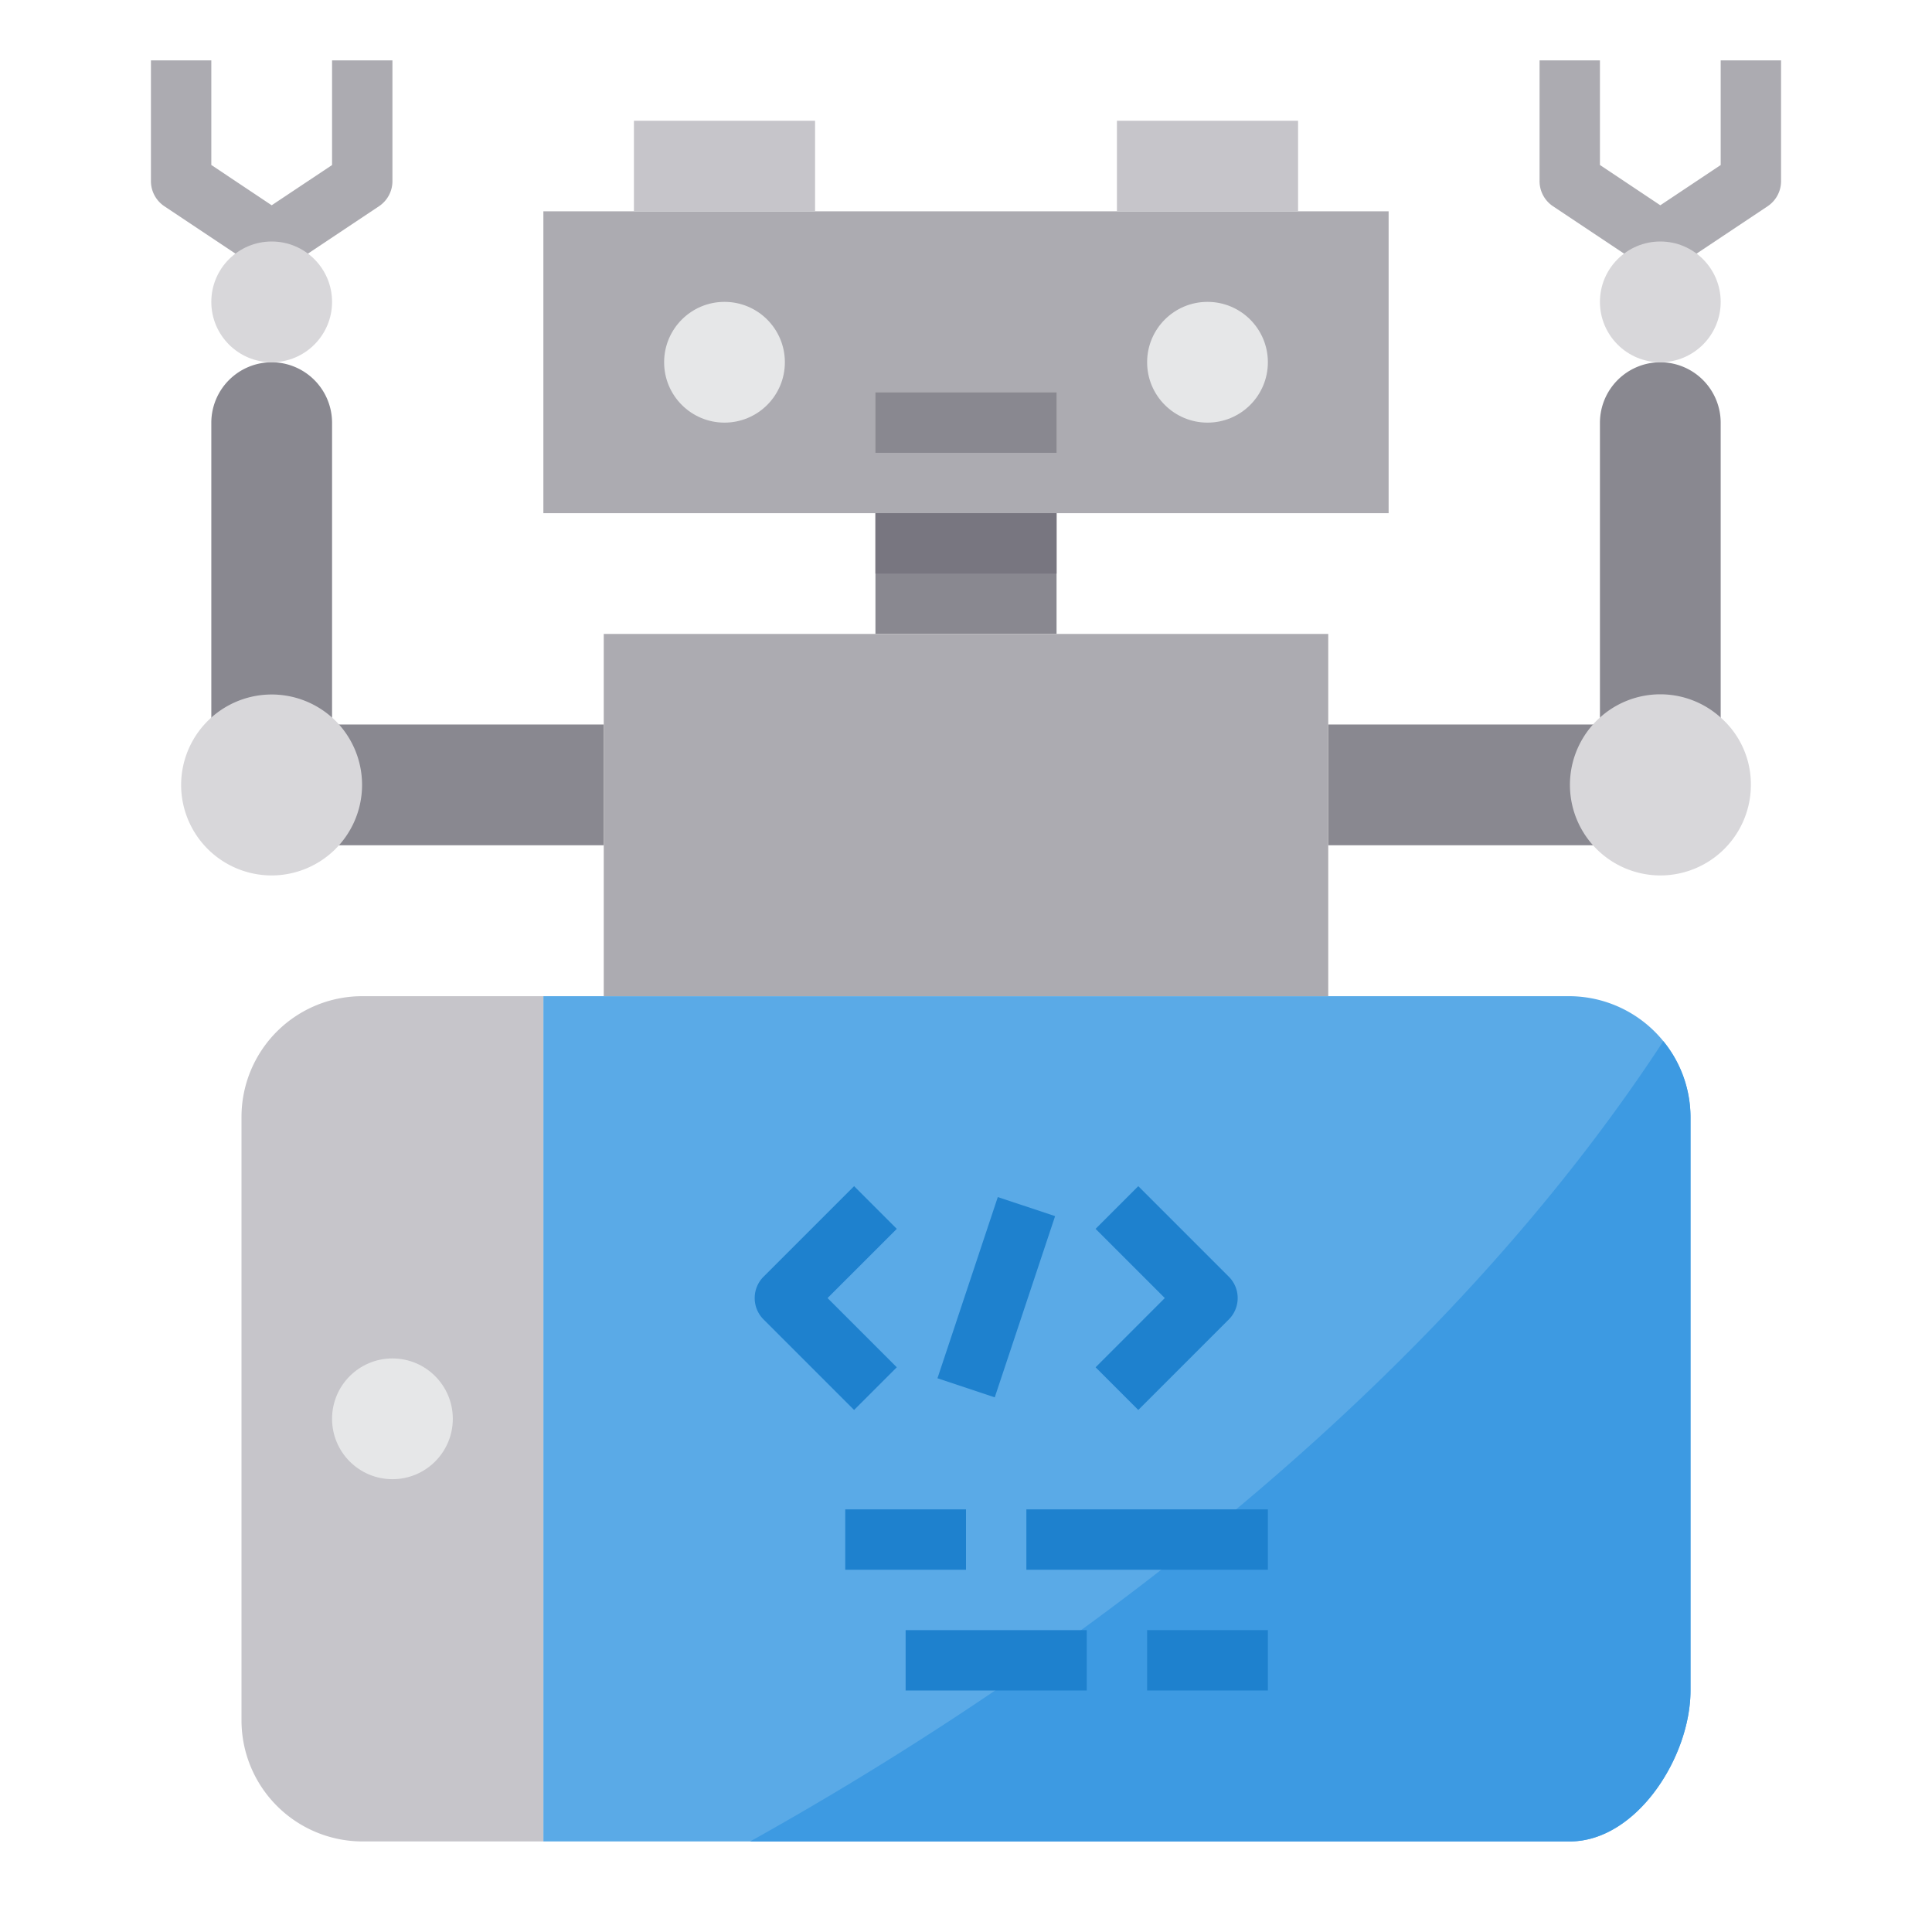 <svg height="512" viewBox="0 0 64 64" width="512" xmlns="http://www.w3.org/2000/svg"><path d="m9 9a1 1 0 0 1 -.555-.168l-3-2a1 1 0 0 1 -.445-.832v-4h2v3.465l2 1.335 2-1.333v-3.467h2v4a1 1 0 0 1 -.445.832l-3 2a1 1 0 0 1 -.555.168z" fill="#acabb1"/><path d="m55 9a1 1 0 0 1 -.555-.168l-3-2a1 1 0 0 1 -.445-.832v-4h2v3.465l2 1.335 2-1.333v-3.467h2v4a1 1 0 0 1 -.445.832l-3 2a1 1 0 0 1 -.555.168z" fill="#acabb1"/><path d="m55 12a2.006 2.006 0 0 0 -2 2v10h4v-10a2.006 2.006 0 0 0 -2-2z" fill="#898890"/><path d="m52.77 24h-.77-8v4h8 .77.23v-4z" fill="#898890"/><path d="m12 24h-.77-.23v4h.23.77 8v-4z" fill="#898890"/><path d="m9 12a2.006 2.006 0 0 0 -2 2v10h4v-10a2.006 2.006 0 0 0 -2-2z" fill="#898890"/><path d="m18 7h28v10h-28z" fill="#acabb1"/><path d="m18 33v28h-6a4.012 4.012 0 0 1 -4-4v-20a4 4 0 0 1 4-4z" fill="#c6c5ca"/><circle cx="13" cy="47" fill="#e6e7e8" r="2"/><path d="m56 37v19c0 2.21-1.79 5-4 5h-34v-28h34a4.028 4.028 0 0 1 4 4z" fill="#5aaae7"/><path d="m57 23.77a2.94 2.94 0 0 1 1 2.23 3 3 0 0 1 -3 3 3 3 0 0 1 -2.23-5 2.5 2.5 0 0 1 .23-.23 2.982 2.982 0 0 1 4 0z" fill="#d8d7da"/><circle cx="55" cy="10" fill="#d8d7da" r="2"/><path d="m37 4h6v3h-6z" fill="#c6c5ca"/><path d="m21 4h6v3h-6z" fill="#c6c5ca"/><circle cx="24" cy="12" fill="#e6e7e8" r="2"/><circle cx="40" cy="12" fill="#e6e7e8" r="2"/><path d="m11.23 24a3 3 0 0 1 -2.23 5 3 3 0 0 1 -3-3 3 3 0 0 1 5-2.23 2.5 2.5 0 0 1 .23.23z" fill="#d8d7da"/><path d="m29 17h6v4h-6z" fill="#898890"/><path d="m44 28v5h-24v-5-4-3h9 6 9v3z" fill="#acabb1"/><circle cx="9" cy="10" fill="#d8d7da" r="2"/><path d="m56 37v19c0 2.21-1.79 5-4 5h-27.15c7.81-4.35 21.66-13.38 30.25-26.51a3.969 3.969 0 0 1 .9 2.51z" fill="#3d9ae2"/><path d="m29 17h6v2h-6z" fill="#787680"/><path d="m29 13h6v2h-6z" fill="#898890"/><g fill="#1e81ce"><path d="m28.293 46.707-3-3a1 1 0 0 1 0-1.414l3-3 1.414 1.414-2.293 2.293 2.293 2.293z"/><path d="m37.707 46.707-1.414-1.414 2.293-2.293-2.293-2.293 1.414-1.414 3 3a1 1 0 0 1 0 1.414z"/><path d="m29.838 42h6.325v2h-6.325z" transform="matrix(.316 -.949 .949 .316 -18.232 60.701)"/><path d="m28 50h4v2h-4z"/><path d="m34 50h8v2h-8z"/><path d="m30 54h6v2h-6z"/><path d="m38 54h4v2h-4z"/></g></svg>